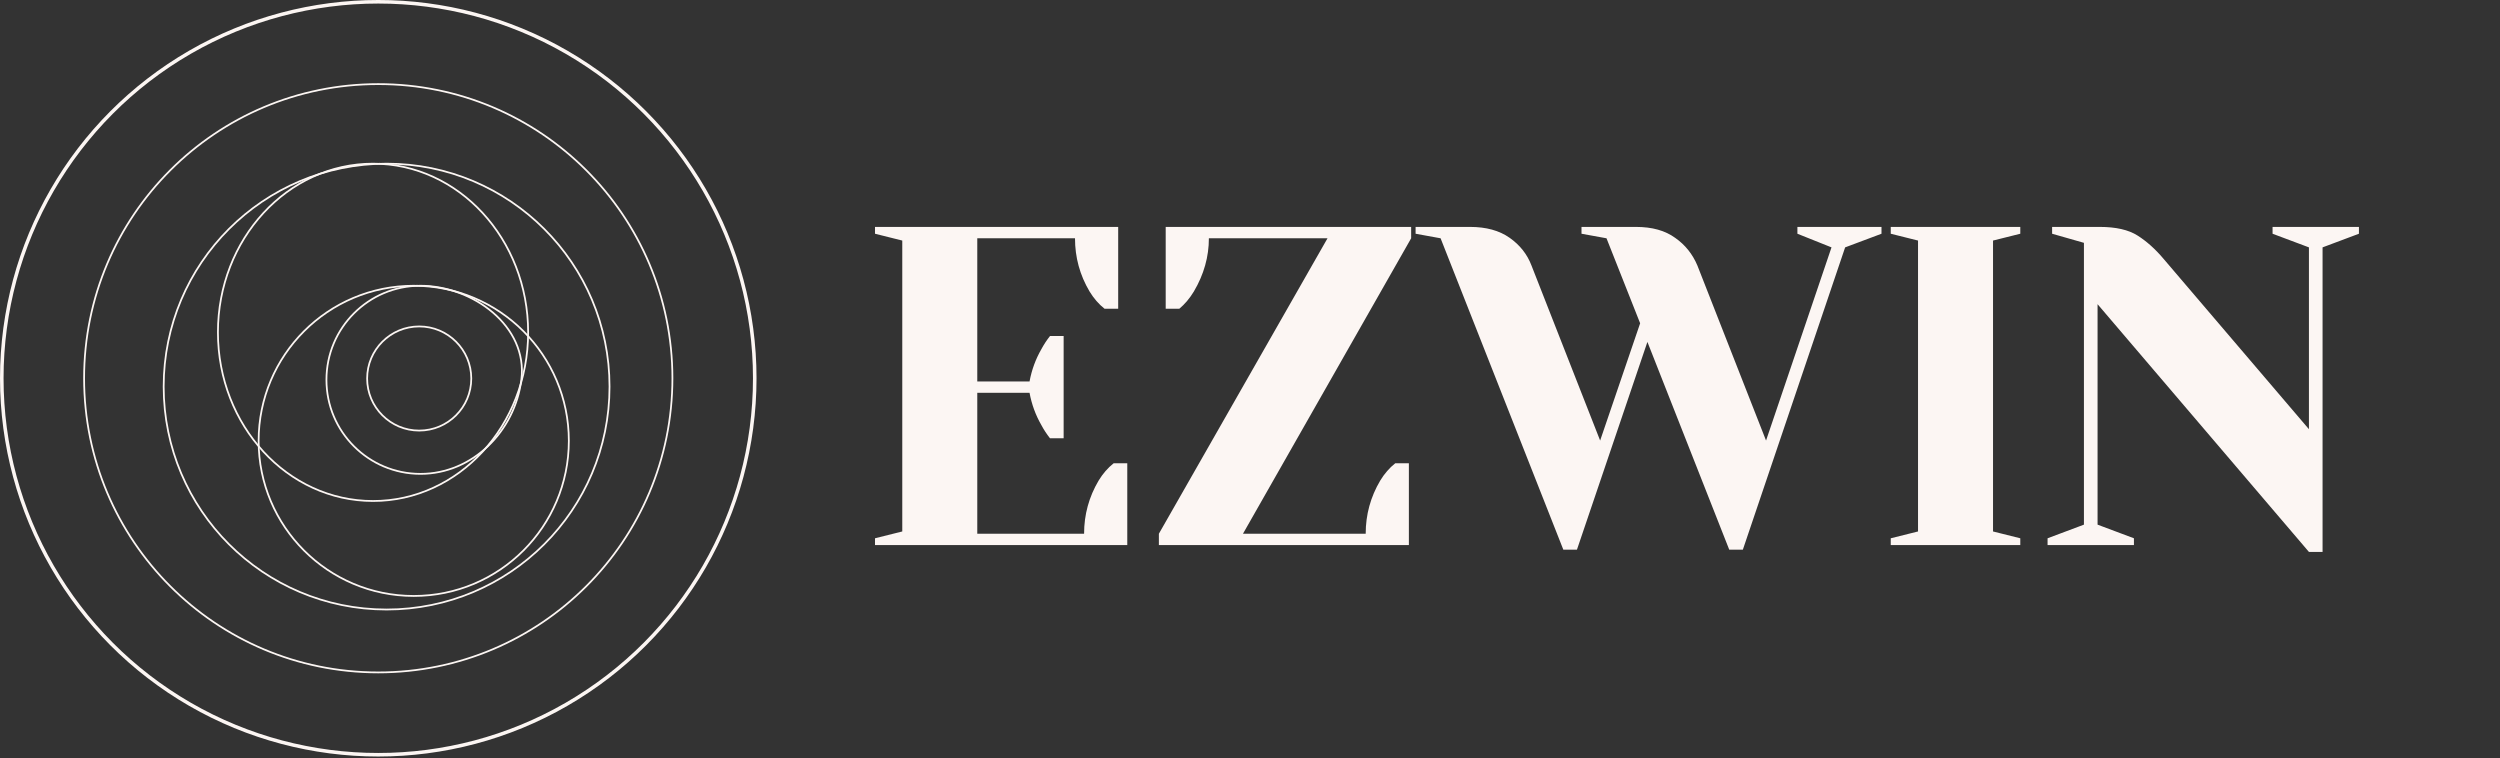 <svg width="1408" height="427" viewBox="0 0 1408 427" fill="none" xmlns="http://www.w3.org/2000/svg">
<rect x="0" y="0" width="1408" height="427" fill="#333333" stroke="none"/>
<path d="M492.8 303.16L508.16 299.32V135.48L492.8 131.64V127.8H629.76V173.88H622.08C618.837 171.32 616.021 168.077 613.632 164.152C608.171 154.936 605.44 144.952 605.44 134.2H550.4V214.84H579.84C581.035 208.355 583.253 202.296 586.496 196.664C587.861 194.104 589.483 191.629 591.36 189.24H599.04V246.84H591.36C589.483 244.451 587.861 241.976 586.496 239.416C583.253 233.784 581.035 227.725 579.84 221.24H550.4V300.6H610.56C610.56 289.848 613.291 279.864 618.752 270.648C621.141 266.723 623.957 263.48 627.2 260.92H634.88V307H492.8V303.16ZM652.68 300.6L747.656 134.2H680.84C680.84 144.611 678.024 154.595 672.392 164.152C670.003 168.077 667.272 171.32 664.2 173.88H656.52V127.8H794.76V134.2L700.04 300.6H769.16C769.16 289.848 771.891 279.864 777.352 270.648C779.741 266.723 782.557 263.48 785.8 260.92H793.48V307H652.68V300.6ZM811.34 134.2L797.26 131.64V127.8H827.98C837.025 127.8 844.449 129.848 850.252 133.944C856.055 138.04 860.151 143.245 862.54 149.56L901.196 248.12L923.724 182.072L904.78 134.2L890.7 131.64V127.8H921.42C930.465 127.8 937.804 129.848 943.436 133.944C949.068 137.869 953.249 143.075 955.98 149.56L994.636 248.12L1031.5 139.32L1012.3 131.64V127.8H1059.66V131.64L1039.18 139.32L981.58 309.56H973.9L927.82 192.568L888.14 309.56H880.46L811.34 134.2ZM1064.87 307V303.16L1080.23 299.32V135.48L1064.87 131.64V127.8H1137.83V131.64L1122.47 135.48V299.32L1137.83 303.16V307H1064.87ZM1181.35 171.32V295.48L1201.83 303.16V307H1153.19V303.16L1173.67 295.48V136.76L1155.75 131.64V127.8H1182.63C1191.68 127.8 1198.76 129.421 1203.88 132.664C1209 135.907 1213.86 140.259 1218.47 145.72L1300.39 241.72V139.32L1279.91 131.64V127.8H1328.55V131.64L1308.07 139.32V310.84H1300.39L1181.35 171.32Z" fill="#FCF6F3"/>
<circle cx="213.038" cy="213.038" r="212.038" stroke="#FCF6F3" stroke-width="2"/>
<circle cx="213.037" cy="213.038" r="165.67" stroke="#FCF6F3"/>
<circle cx="236.097" cy="213.178" r="29.325" stroke="#FCF6F3"/>
<path d="M293.631 213.849C289.995 242.94 266.079 266.889 236.83 266.889C207.571 266.889 183.852 243.17 183.852 213.911C183.852 184.652 207.571 160.933 236.83 160.933C251.477 160.933 266.641 166.619 277.661 176.092C288.675 185.559 295.516 198.773 293.631 213.849Z" stroke="#FCF6F3"/>
<circle cx="233.01" cy="248.29" r="87.356" stroke="#FCF6F3"/>
<path d="M297.447 187.172C297.447 239.677 258.298 282.168 210.091 282.168C161.884 282.168 122.735 239.677 122.735 187.172C122.735 134.667 161.884 92.176 210.091 92.176C258.298 92.176 297.447 134.667 297.447 187.172Z" stroke="#FCF6F3"/>
<circle cx="217.731" cy="217.731" r="125.555" stroke="#FCF6F3"/>
</svg>
